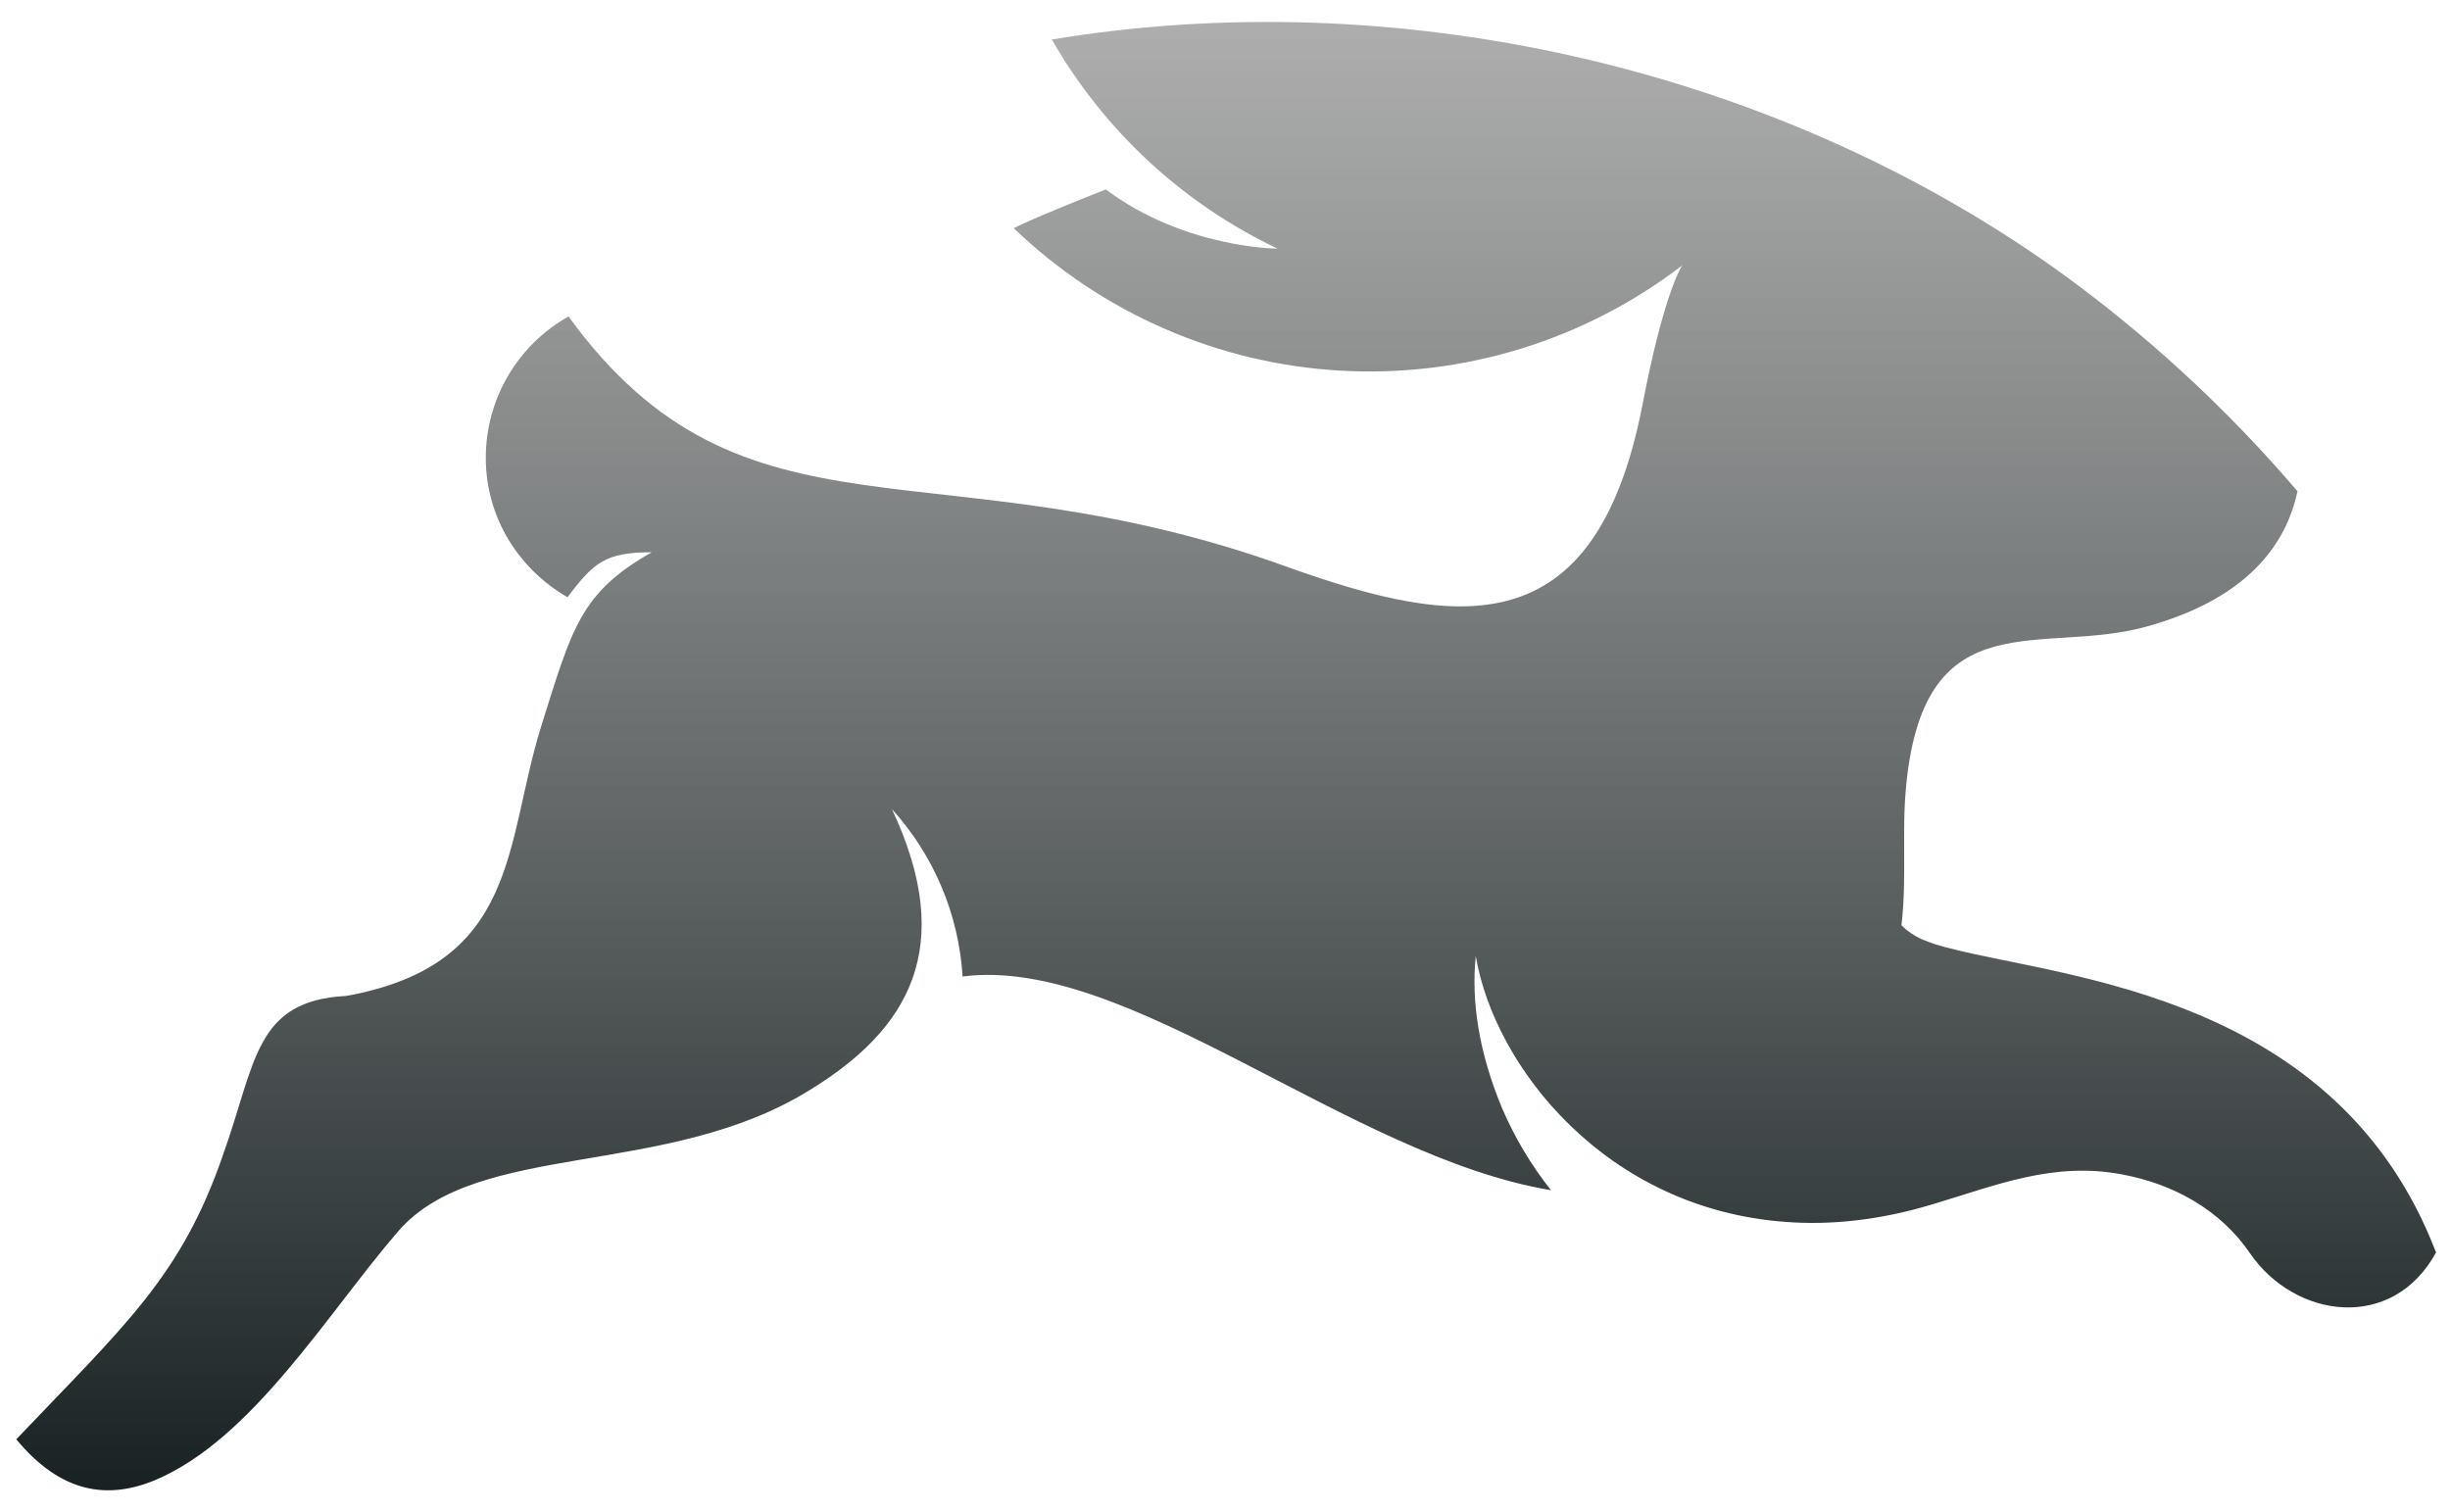 <svg width="81" height="50" viewBox="0 0 81 50" fill="none" xmlns="http://www.w3.org/2000/svg">
<path d="M64.495 31.363C64.169 31.289 63.85 31.186 63.541 31.057C63.289 30.946 63.059 30.789 62.865 30.593C63.051 28.967 62.865 27.553 63.022 25.953C63.635 19.747 67.538 21.713 71.041 20.697C73.225 20.083 75.408 18.823 75.958 16.243C73.6 13.482 70.918 11.015 67.968 8.897C58.468 2.137 46.055 -0.57 34.775 1.307C36.5 4.317 39.102 6.729 42.235 8.22C42.235 8.22 39.178 8.22 36.558 6.263C35.791 6.57 34.252 7.177 33.515 7.543C36.442 10.358 40.282 12.03 44.336 12.256C48.391 12.482 52.392 11.248 55.615 8.777C55.581 8.833 54.998 9.727 54.291 13.443C52.725 21.377 48.205 20.76 42.611 18.763C30.995 14.55 24.602 18.453 18.795 10.463C17.105 11.417 16.061 13.197 16.061 15.137C16.061 17.133 17.165 18.823 18.762 19.747C19.635 18.587 20.028 18.26 21.548 18.26C19.195 19.593 18.915 20.76 17.901 23.987C16.675 27.89 17.195 31.887 11.448 32.93C8.405 33.083 8.468 35.143 7.362 38.217C5.978 42.213 4.135 43.81 0.538 47.59C2.015 49.373 3.552 49.59 5.118 48.943C8.345 47.59 10.835 43.41 13.168 40.707C15.781 37.693 22.052 38.983 26.785 36.033C30.041 34.037 31.642 31.333 29.488 26.753C30.873 28.279 31.697 30.23 31.825 32.287C37.295 31.577 44.611 38.247 51.278 39.353C50.616 38.519 50.069 37.6 49.651 36.62C48.885 34.773 48.638 33.087 48.791 31.61C49.405 35.267 53.092 39.967 59.025 40.4C60.532 40.52 62.191 40.337 63.911 39.813C65.972 39.2 67.878 38.4 70.151 38.83C71.841 39.14 73.408 39.997 74.391 41.443C75.868 43.593 79.091 44.057 80.538 41.413C77.281 32.9 68.305 32.347 64.495 31.363Z" fill="url(#paint0_linear_542_100)"/>
<defs>
<linearGradient id="paint0_linear_542_100" x1="40.538" y1="0.726" x2="40.538" y2="55.527" gradientUnits="userSpaceOnUse">
<stop stop-color="#999999" stop-opacity="0.8"/>
<stop offset="1" stop-color="#020C0D"/>
</linearGradient>
</defs>
</svg>
